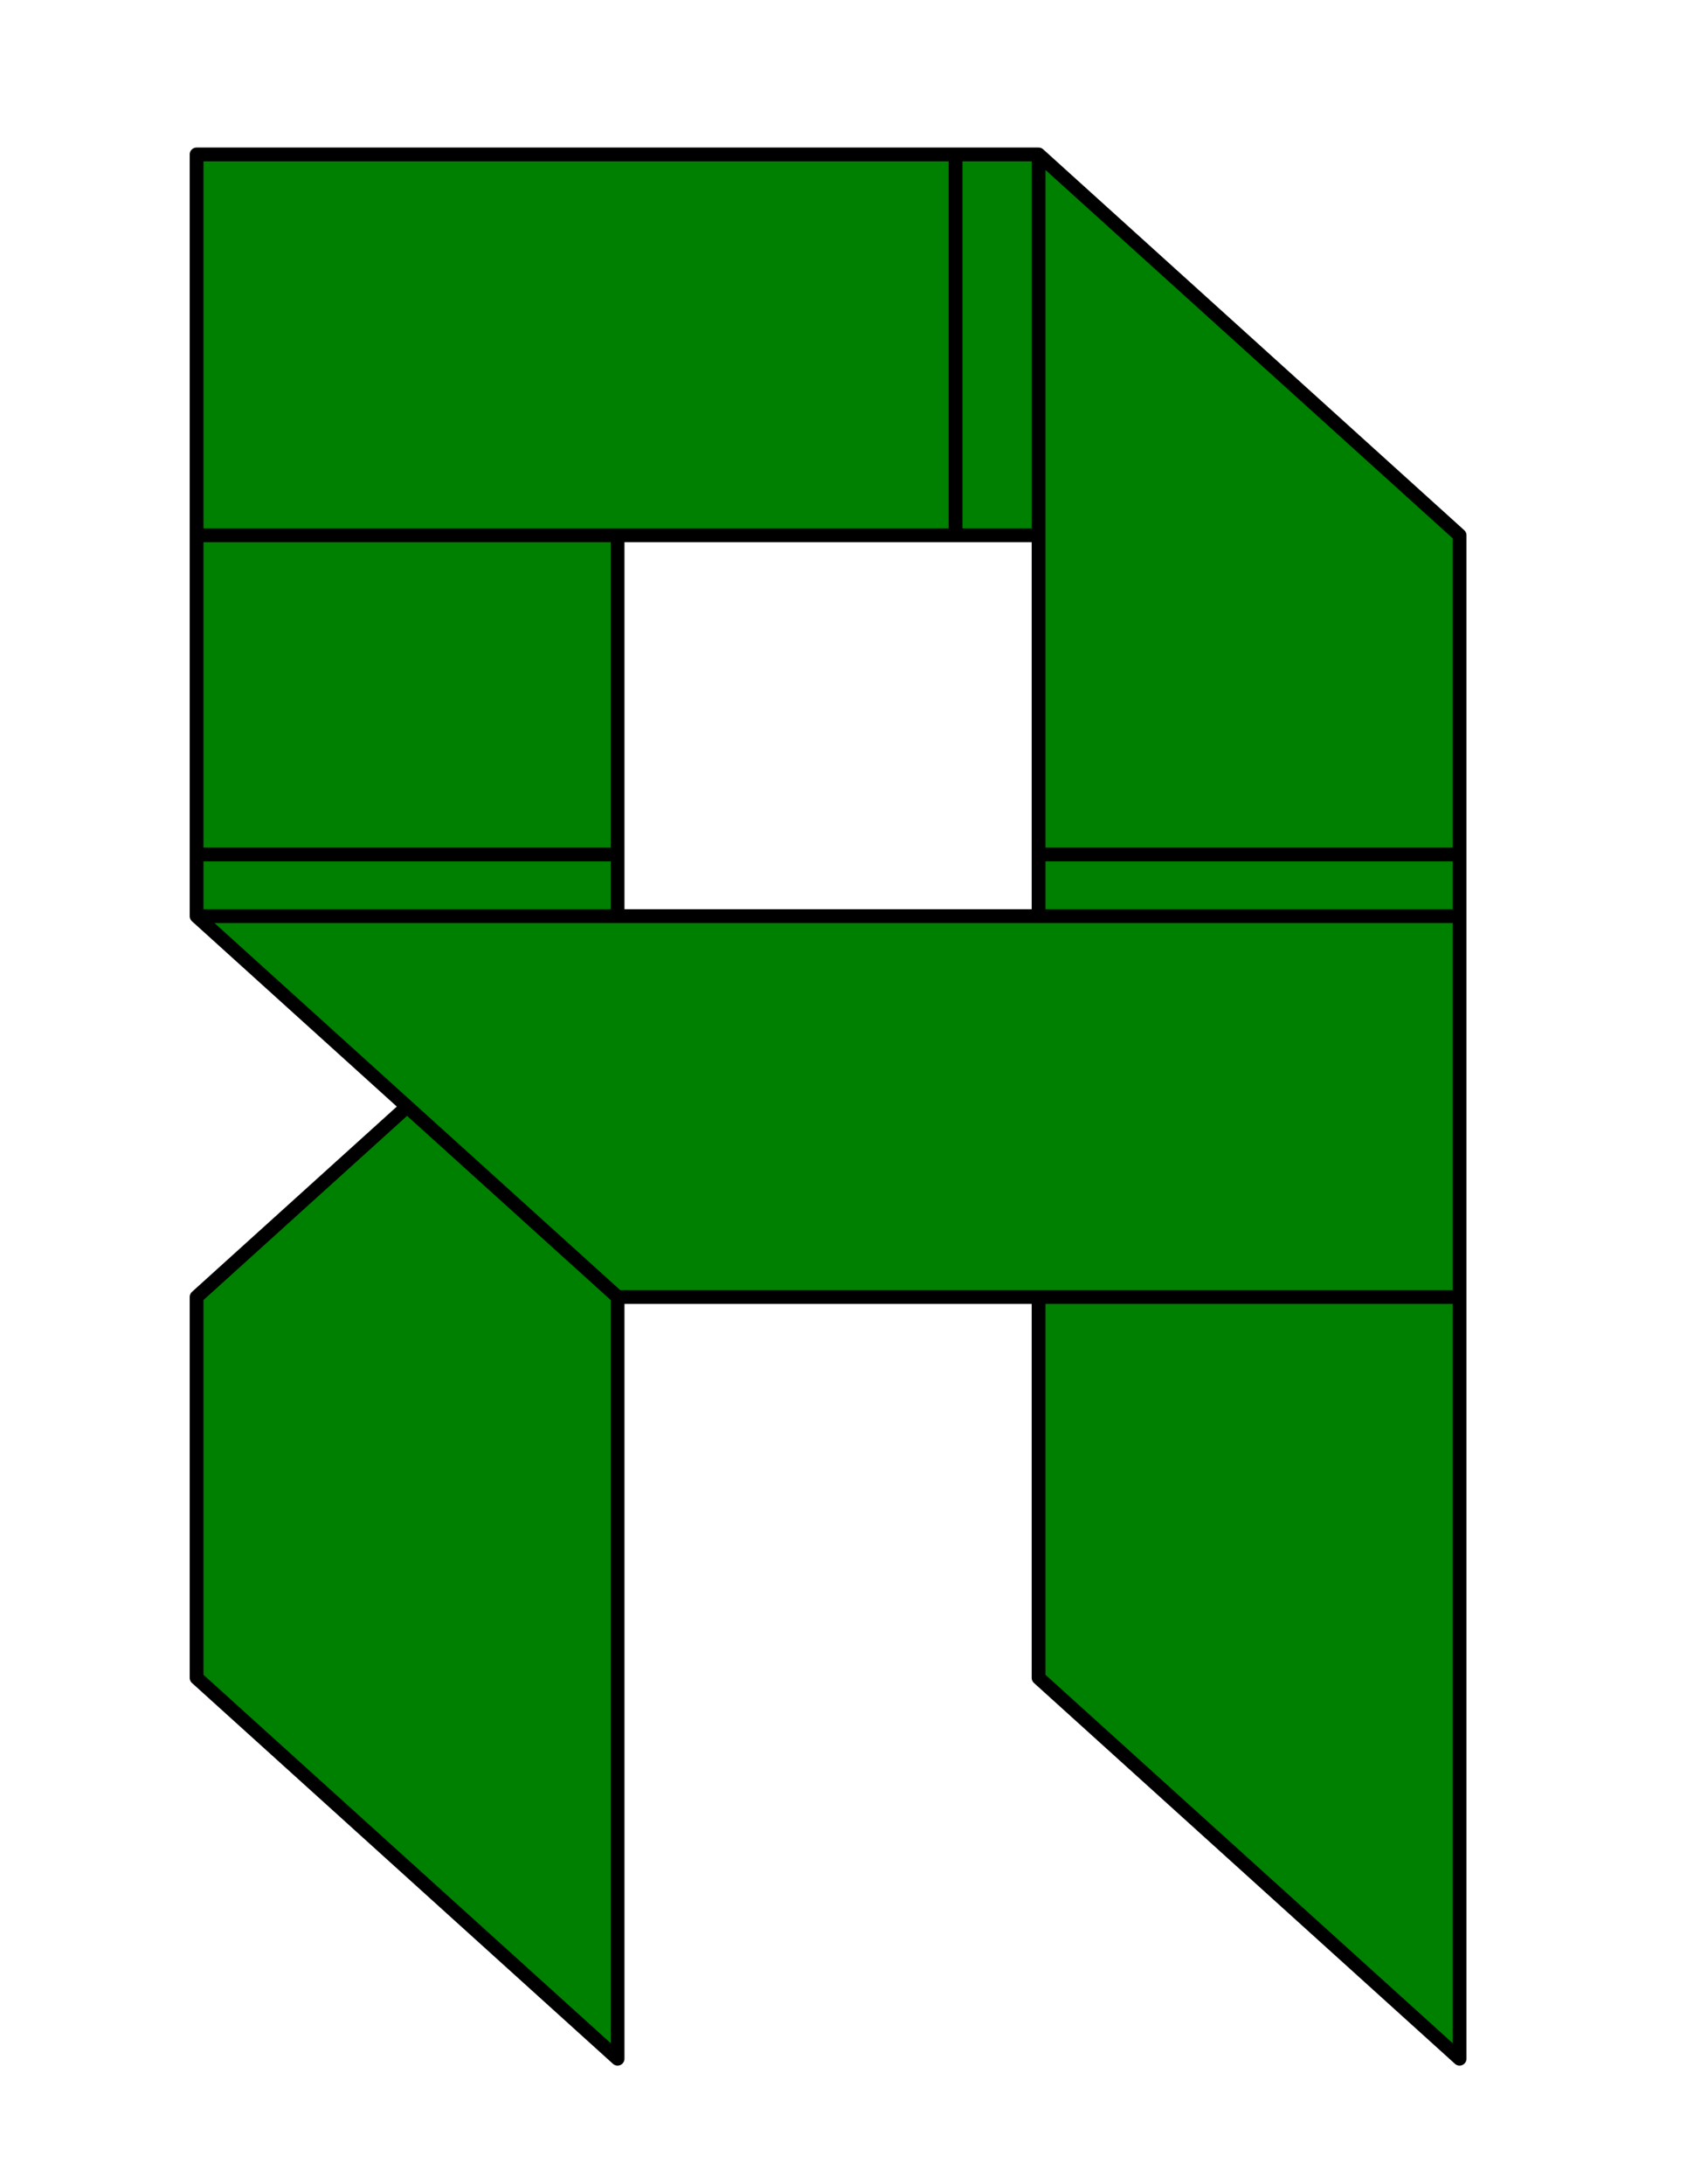 <?xml version="1.0" encoding="utf-8"?>
<!-- Generator: Adobe Illustrator 14.0.0, SVG Export Plug-In . SVG Version: 6.00 Build 43363)  -->
<!DOCTYPE svg PUBLIC "-//W3C//DTD SVG 1.1//EN" "http://www.w3.org/Graphics/SVG/1.1/DTD/svg11.dtd">
<svg version="1.1" id="Layer_1" xmlns="http://www.w3.org/2000/svg" xmlns:xlink="http://www.w3.org/1999/xlink" x="0px" y="0px"
	 width="612px" height="792px" viewBox="0 0 612 792" enable-background="new 0 0 612 792" xml:space="preserve">
<path fill="#008000" stroke="#000000" stroke-width="5" stroke-linecap="round" stroke-linejoin="round" d="M71.315,332.2h152.728
	v-22.368H71.315V332.2z M376.771,332.2H529.5v-22.368H376.771V332.2z M346.656,194.1h30.115V56h-30.115V194.1z M224.043,470.299
	H529.5V332.2H71.315L224.043,470.299z M71.315,194.1h275.341V56H71.315V194.1z M71.315,470.299v138.101L224.043,746.5V470.299
	l-76.364-69.049L71.315,470.299z M376.771,608.399L529.5,746.5V470.299H376.771V608.399z M71.315,309.832h152.728V194.1H71.315
	V309.832z M376.771,309.832H529.5V194.1L376.771,56V309.832z"/>
</svg>
